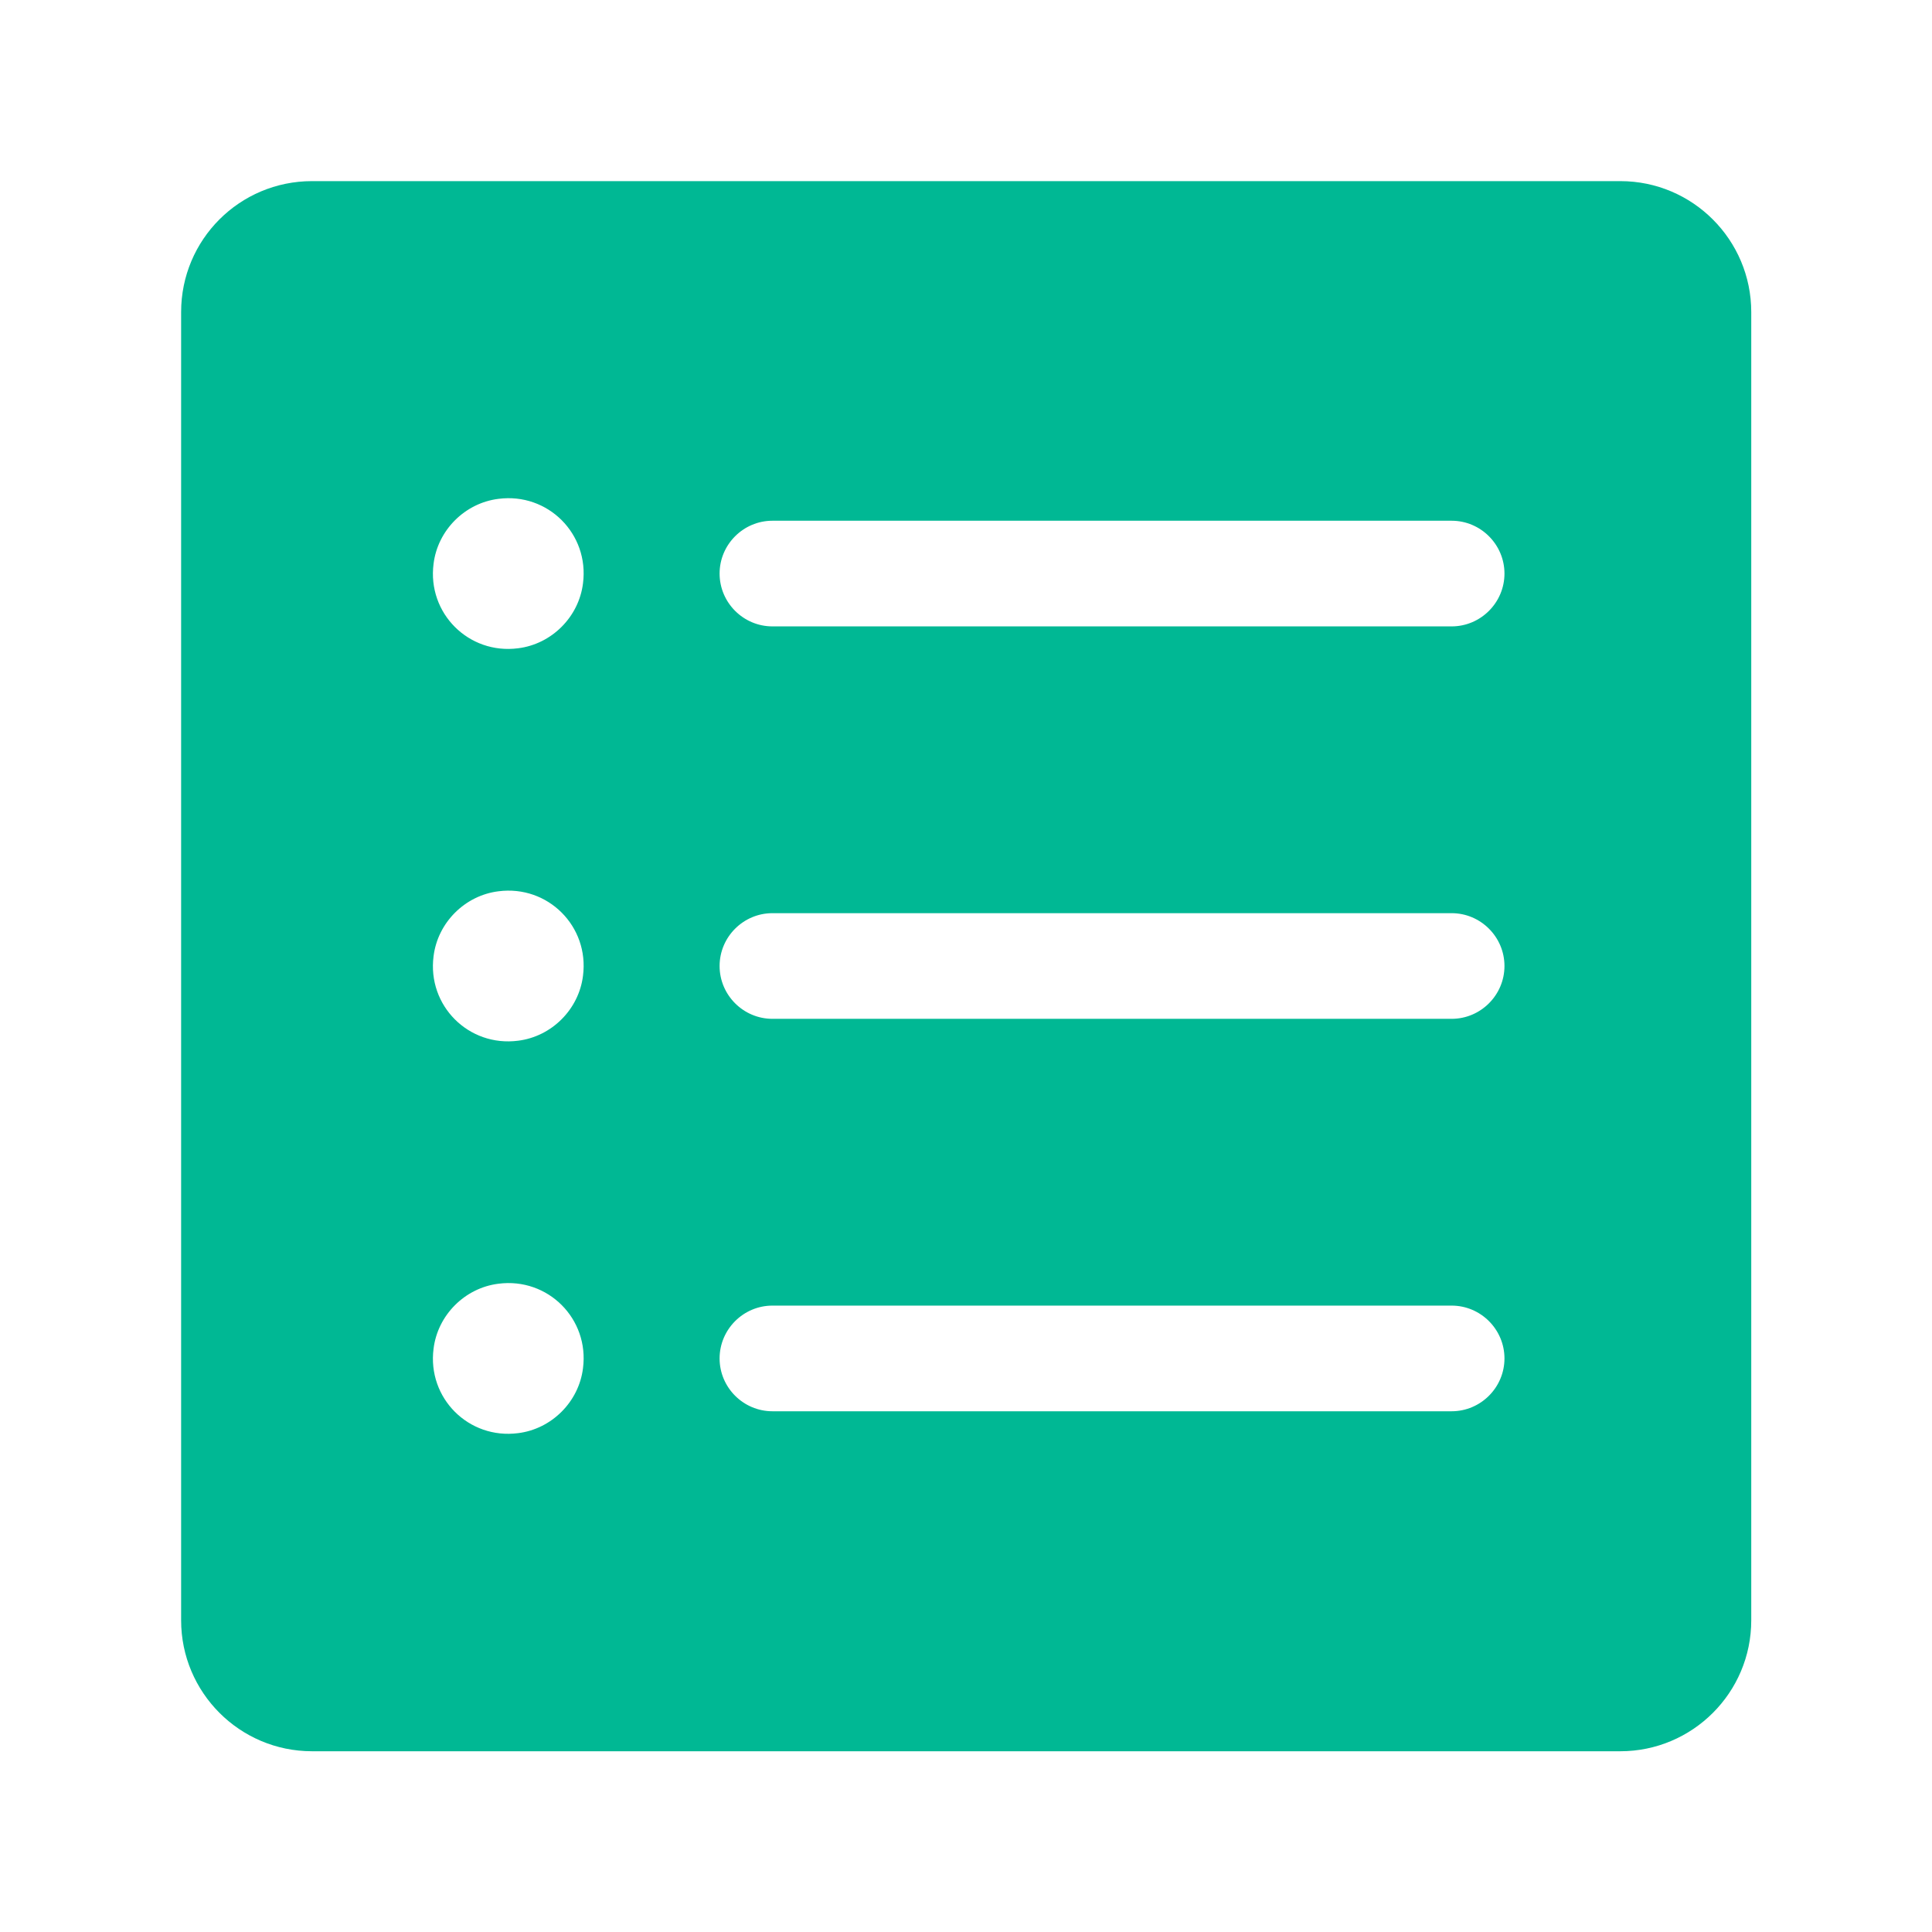 <?xml version="1.0" encoding="utf-8"?>
<!-- Generator: Adobe Illustrator 23.0.1, SVG Export Plug-In . SVG Version: 6.00 Build 0)  -->
<svg version="1.1" id="Layer_1" xmlns="http://www.w3.org/2000/svg" xmlns:xlink="http://www.w3.org/1999/xlink" x="0px" y="0px"
	 viewBox="0 0 512 512" style="enable-background:new 0 0 512 512;" xml:space="preserve">
<style type="text/css">
	.st0{fill:#00B894;}
</style>
<path class="st0" d="M48,82.7v346.7c0,19.1,15.5,34.7,34.7,34.7h346.7c19.1,0,34.7-15.5,34.7-34.7V82.7c0-19.1-15.5-34.7-34.7-34.7
	H82.7C63.5,48,48,63.5,48,82.7z M137.3,379.8c-13.1,1.7-24.1-9.3-22.4-22.4c1.1-8.9,8.3-16.1,17.2-17.2c13.1-1.7,24.1,9.3,22.4,22.4
	C153.4,371.5,146.2,378.7,137.3,379.8z M137.3,275.8c-13.1,1.7-24.1-9.3-22.4-22.4c1.1-8.9,8.3-16.1,17.2-17.2
	c13.1-1.7,24.1,9.3,22.4,22.4C153.4,267.5,146.2,274.7,137.3,275.8L137.3,275.8z M137.3,171.8c-13.1,1.7-24.1-9.3-22.4-22.4
	c1.1-8.9,8.3-16.1,17.2-17.2c13.1-1.7,24.1,9.3,22.4,22.4C153.4,163.5,146.2,170.7,137.3,171.8z M384.7,374h-180
	c-7.7,0-14-6.3-14-14s6.3-14,14-14h180c7.7,0,14,6.3,14,14S392.4,374,384.7,374z M384.7,270h-180c-7.7,0-14-6.3-14-14s6.3-14,14-14
	h180c7.7,0,14,6.3,14,14C398.7,263.7,392.4,270,384.7,270z M384.7,166h-180c-7.7,0-14-6.3-14-14s6.3-14,14-14h180
	c7.7,0,14,6.3,14,14S392.4,166,384.7,166z"/>
</svg>
